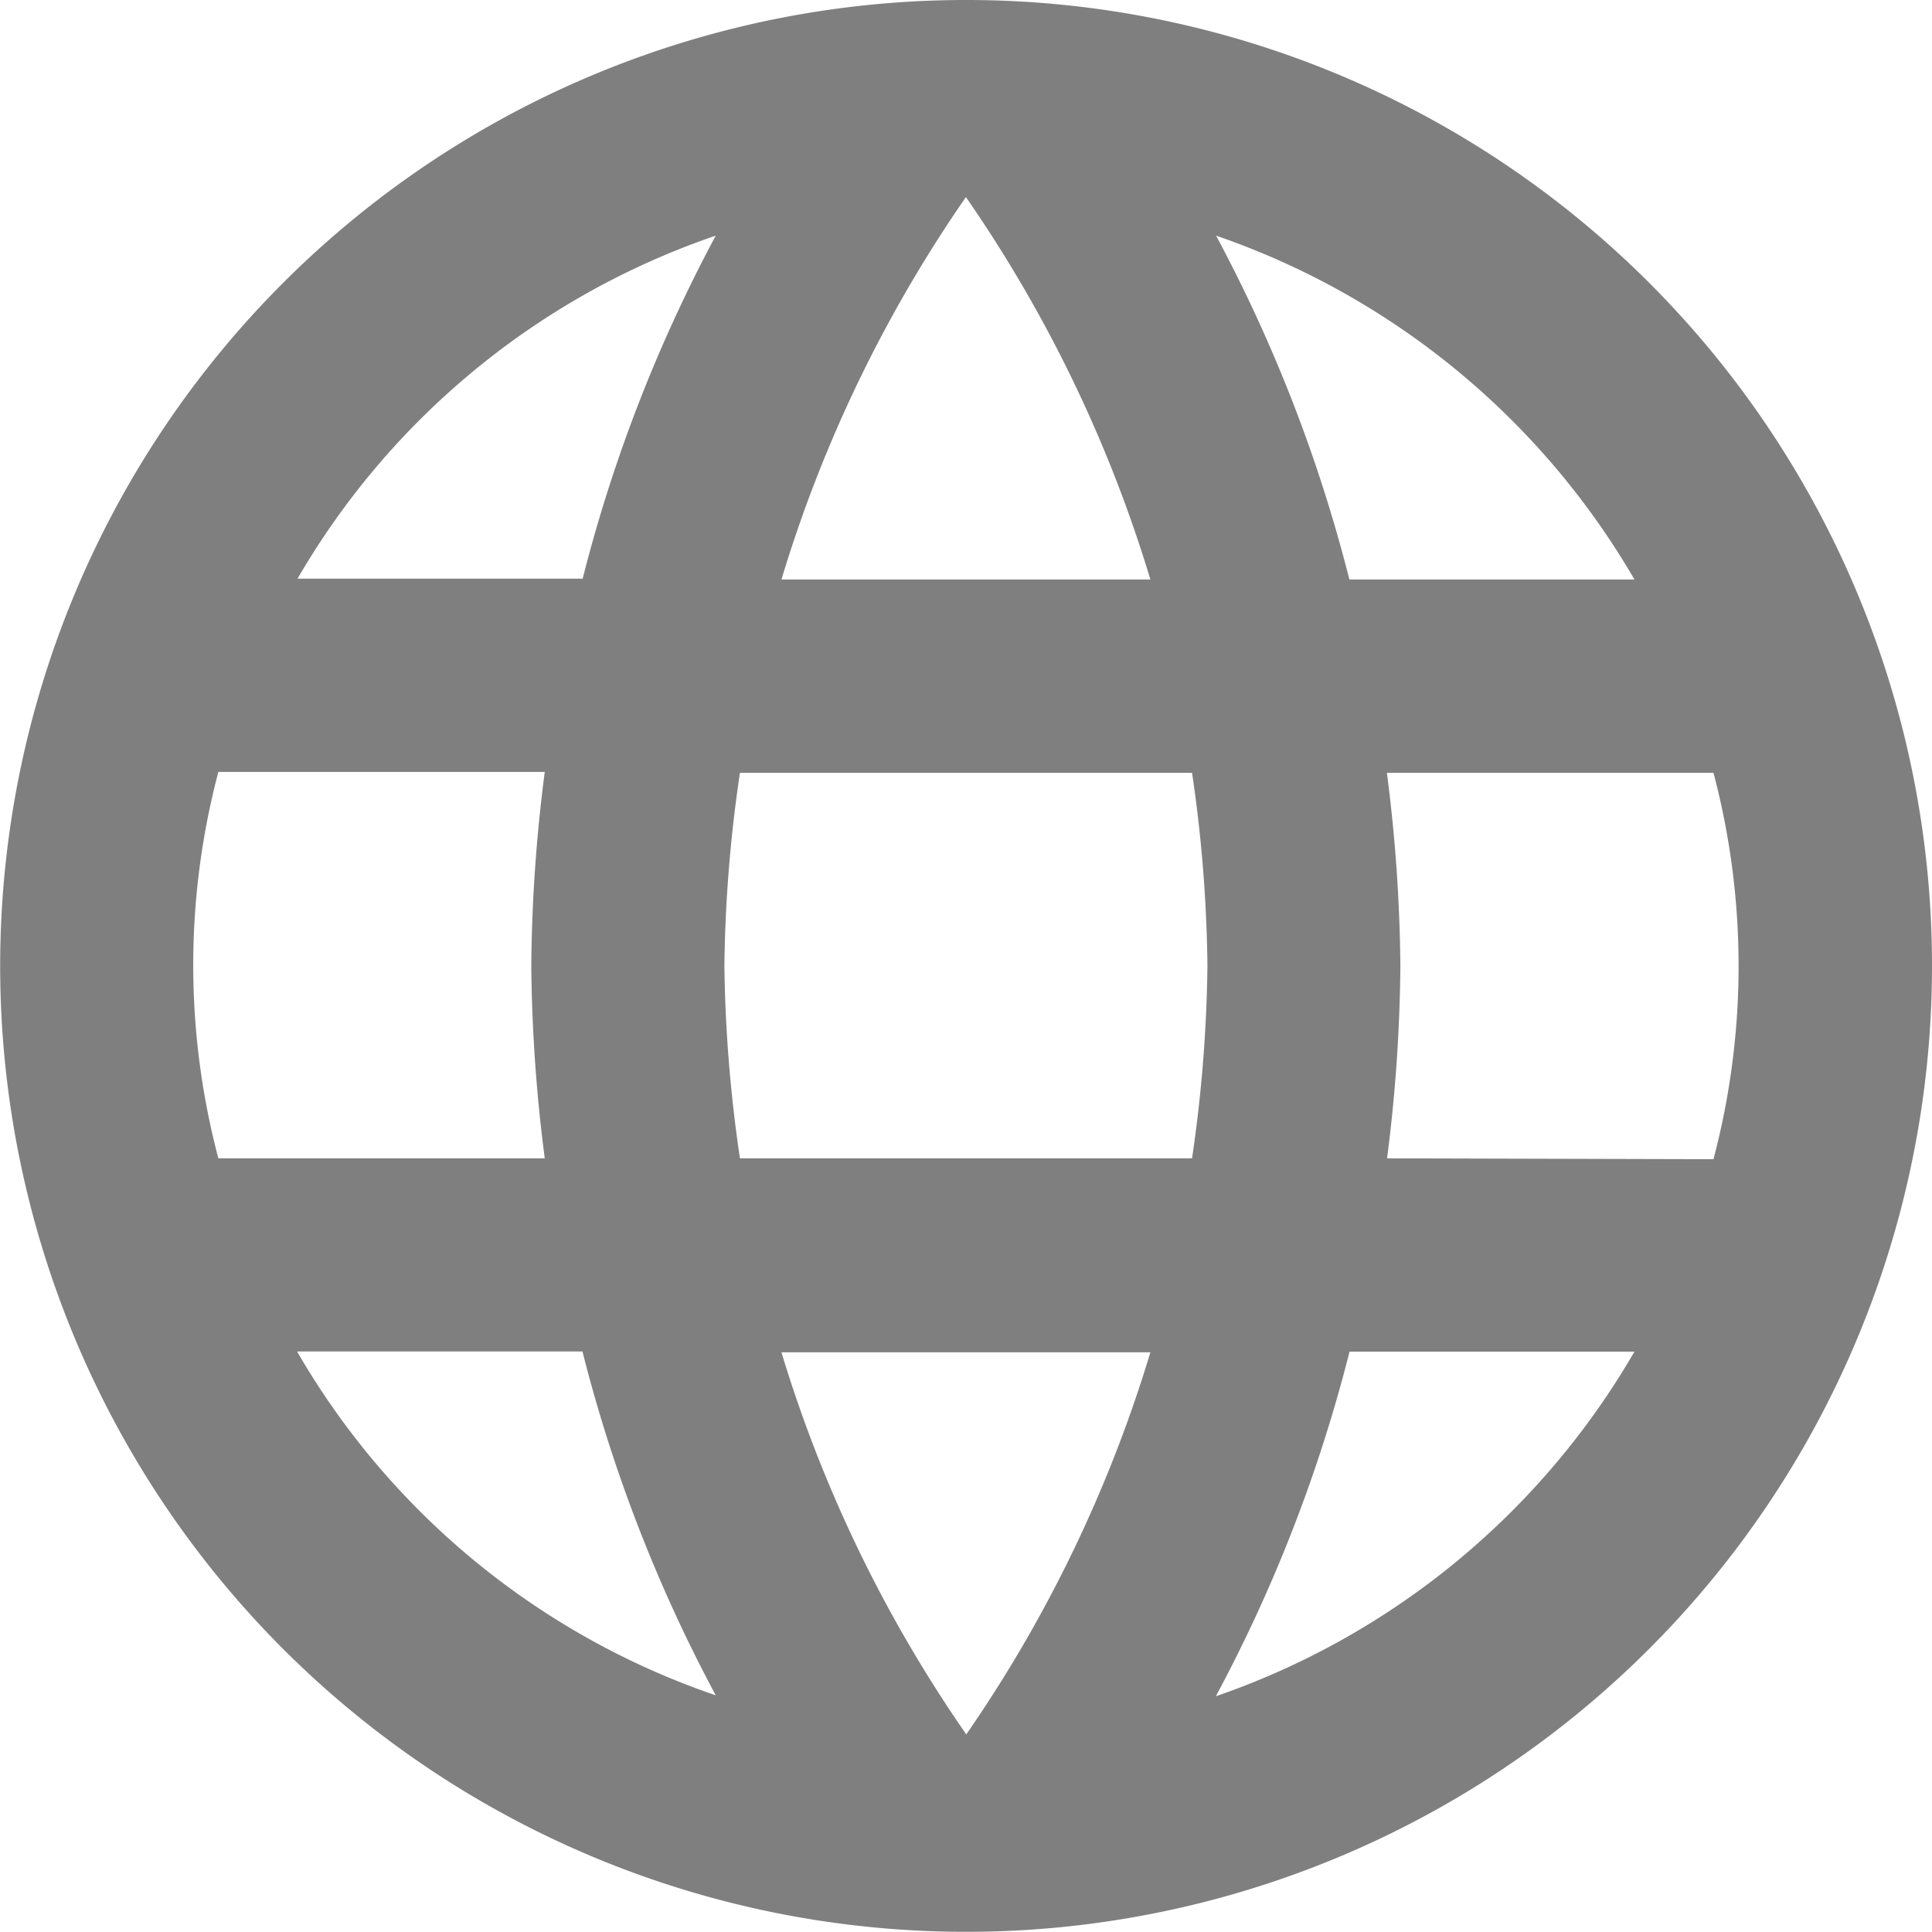 <svg xmlns="http://www.w3.org/2000/svg" width="11.175" height="11.175" viewBox="0 0 11.175 11.175"><defs><style>.a{fill:#7f7f7f;}</style></defs><path class="a" d="M7.582,2a5.587,5.587,0,1,0,5.593,5.587A5.585,5.585,0,0,0,7.582,2Zm3.872,3.352H9.805a8.744,8.744,0,0,0-.771-1.989A4.486,4.486,0,0,1,11.454,5.352ZM7.587,3.14A7.871,7.871,0,0,1,8.654,5.352H6.52A7.871,7.871,0,0,1,7.587,3.14ZM3.263,8.7a4.371,4.371,0,0,1,0-2.235H5.151a9.228,9.228,0,0,0-.078,1.117A9.228,9.228,0,0,0,5.151,8.7Zm.458,1.117H5.369a8.744,8.744,0,0,0,.771,1.989A4.462,4.462,0,0,1,3.721,9.822Zm1.648-4.47H3.721A4.462,4.462,0,0,1,6.14,3.363a8.744,8.744,0,0,0-.771,1.989Zm2.218,6.682A7.871,7.871,0,0,1,6.52,9.822H8.654A7.871,7.871,0,0,1,7.587,12.035ZM8.895,8.7H6.28A8.22,8.22,0,0,1,6.19,7.587,8.149,8.149,0,0,1,6.28,6.47H8.895a8.149,8.149,0,0,1,.089,1.117A8.22,8.22,0,0,1,8.895,8.7Zm.14,3.107a8.744,8.744,0,0,0,.771-1.989h1.648A4.486,4.486,0,0,1,9.034,11.811ZM10.023,8.7A9.227,9.227,0,0,0,10.1,7.587a9.227,9.227,0,0,0-.078-1.117h1.889a4.371,4.371,0,0,1,0,2.235Z" transform="translate(-2 -2)"/></svg>